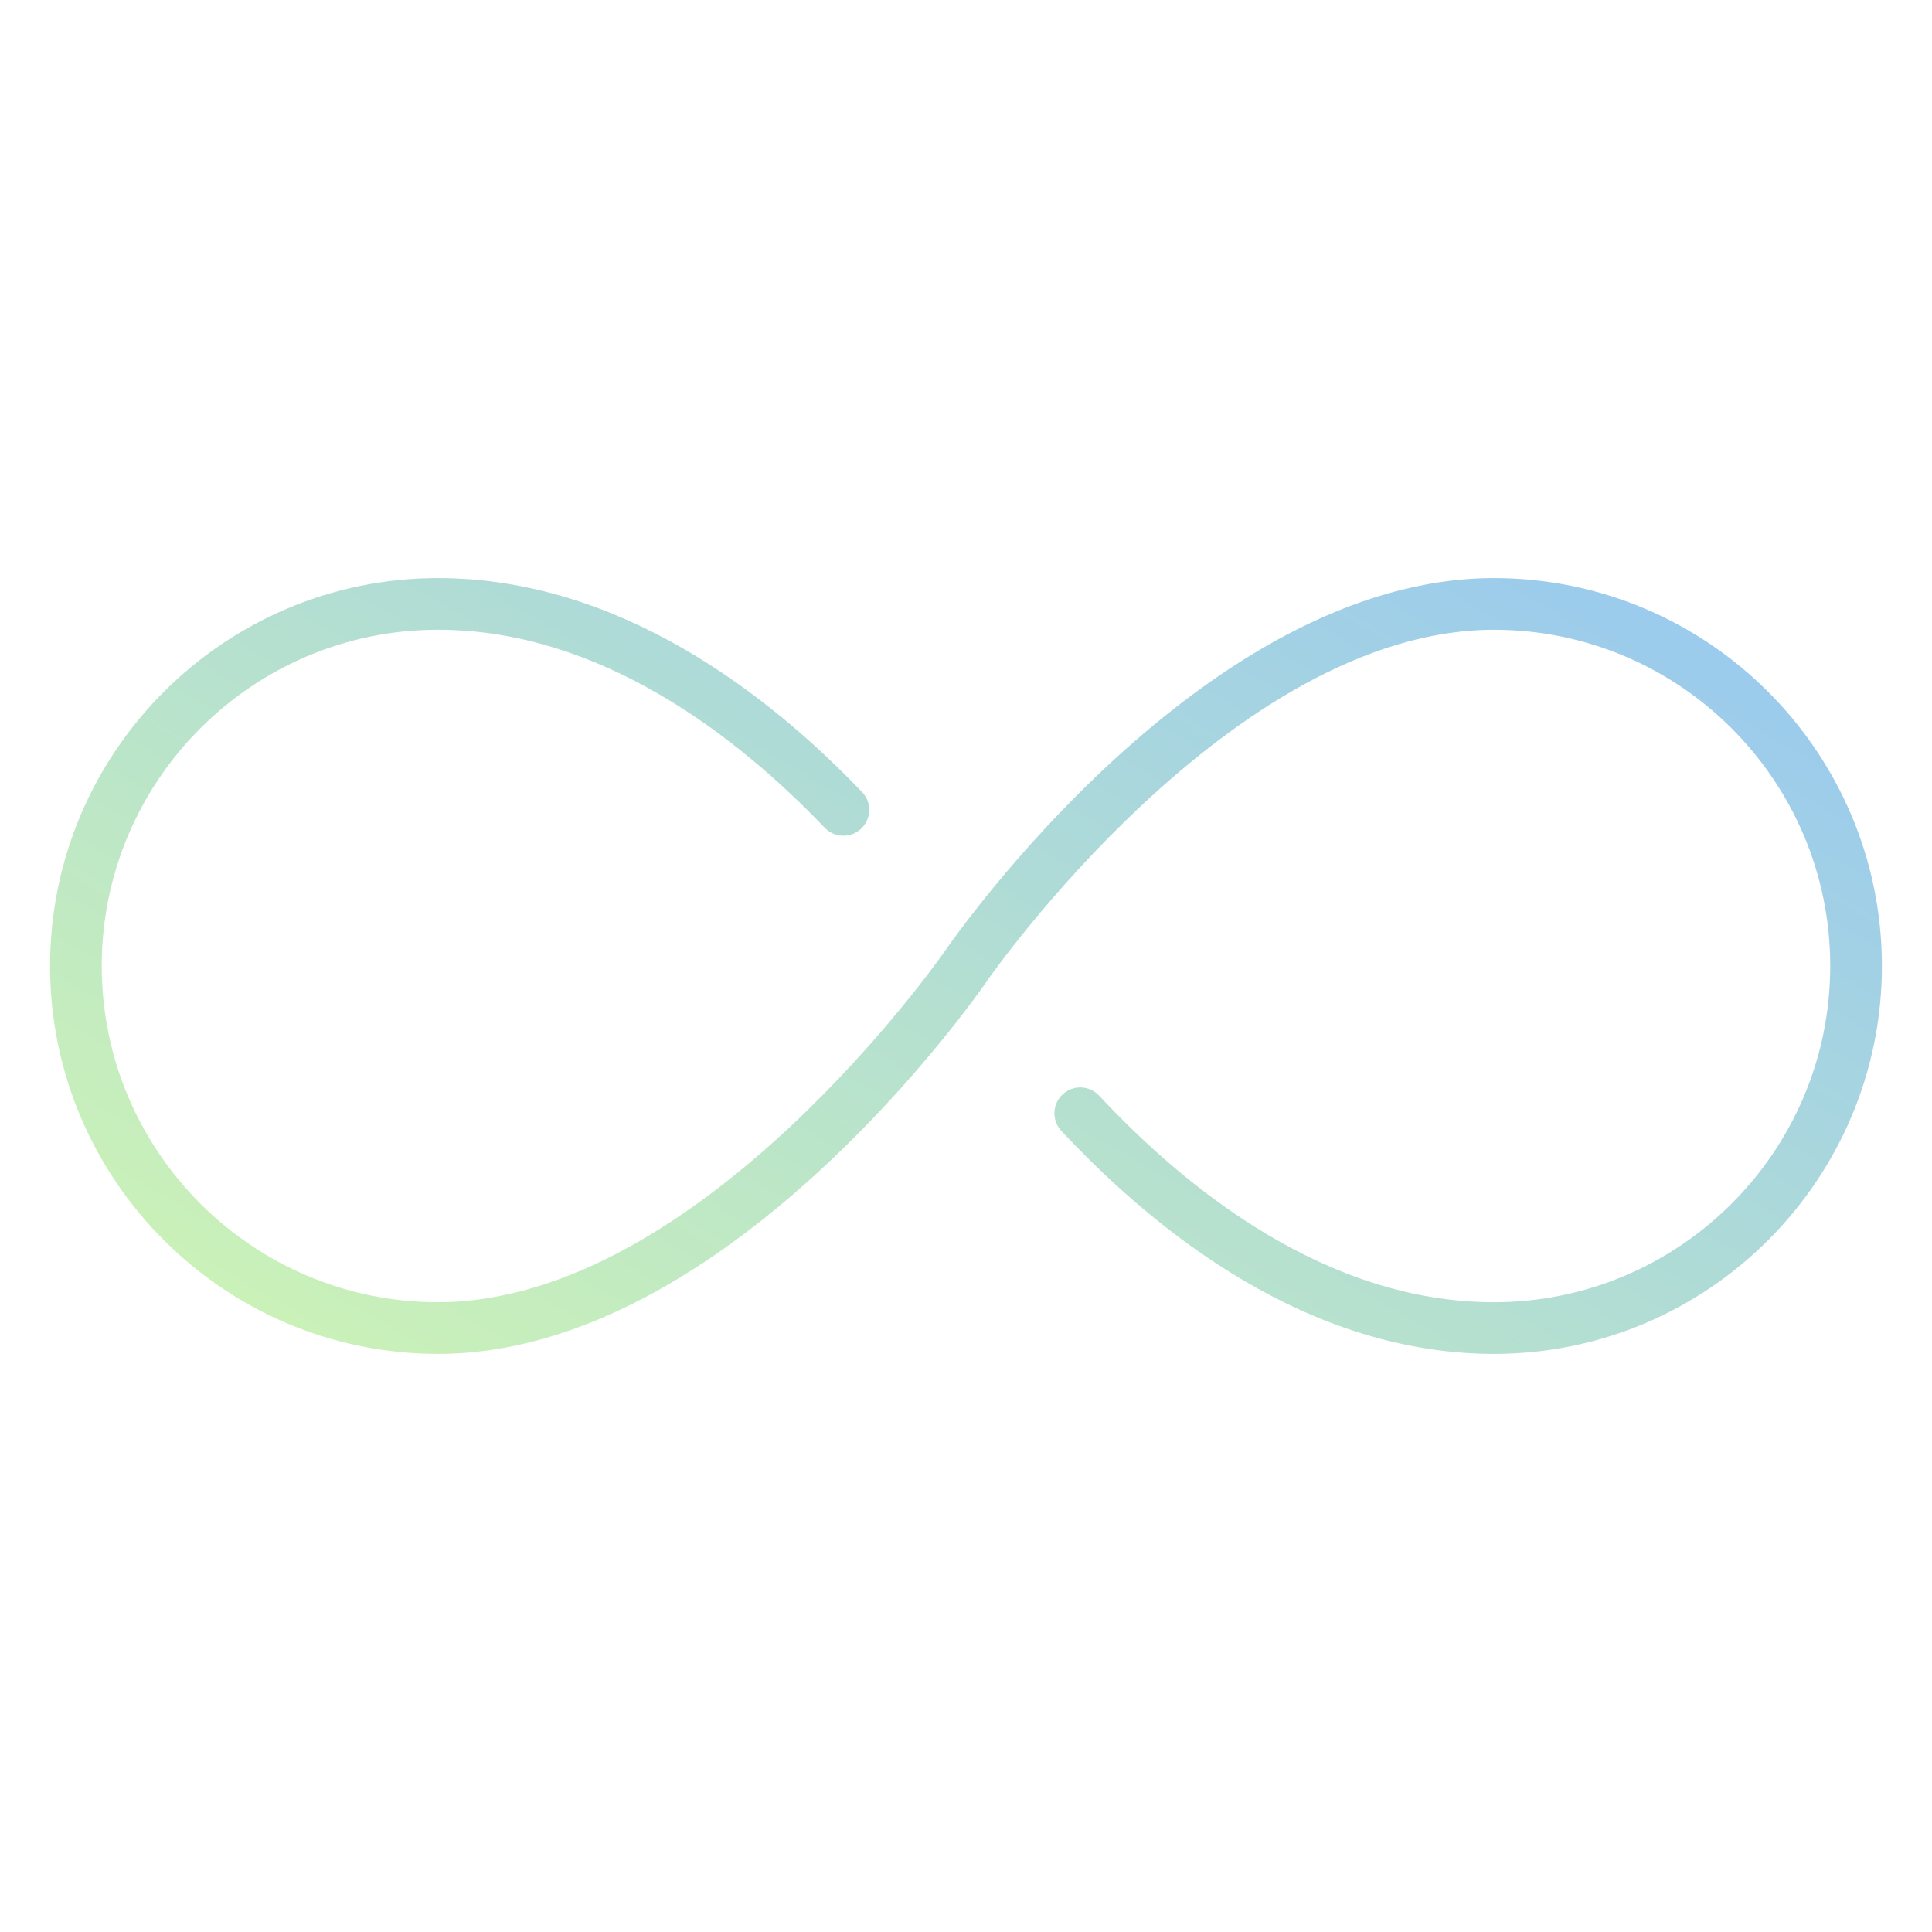 <?xml version="1.0" encoding="UTF-8"?>
<svg id="Layer_1" data-name="Layer 1" xmlns="http://www.w3.org/2000/svg" xmlns:xlink="http://www.w3.org/1999/xlink" viewBox="0 0 1080 1080">
  <defs>
    <style>
      .cls-1 {
        fill: url(#New_Gradient_Swatch_2);
      }
    </style>
    <linearGradient id="New_Gradient_Swatch_2" data-name="New Gradient Swatch 2" x1="357.81" y1="855.56" x2="722.19" y2="224.44" gradientUnits="userSpaceOnUse">
      <stop offset="0" stop-color="#caf1b8"/>
      <stop offset="1" stop-color="#9bcbed"/>
      <stop offset="1" stop-color="#98c9f0"/>
    </linearGradient>
  </defs>
  <path class="cls-1" d="m835.16,756.83c-103.74,0-188.77-67.79-241.85-124.66-5.44-5.83-5.12-14.96.7-20.4,5.84-5.44,14.97-5.13,20.41.7,49.16,52.68,127.36,115.49,220.73,115.49,103.64,0,187.96-84.32,187.96-187.96s-84.32-187.96-187.96-187.96c-146.53,0-281.92,194.18-283.27,196.14-5.85,8.52-145.31,208.65-307.05,208.65-119.56,0-216.84-97.27-216.84-216.84s97.27-216.83,216.84-216.83c101.42,0,184.9,65.05,237.07,119.61,5.51,5.76,5.31,14.9-.46,20.41-5.76,5.5-14.89,5.31-20.41-.46-48.28-50.5-124.98-110.69-216.2-110.69-103.64,0-187.96,84.32-187.96,187.96s84.32,187.96,187.96,187.96c146.52,0,281.91-194.18,283.27-196.14,5.85-8.52,145.31-208.65,307.06-208.65,119.56,0,216.84,97.27,216.84,216.83s-97.27,216.84-216.84,216.84Z"/>
</svg>